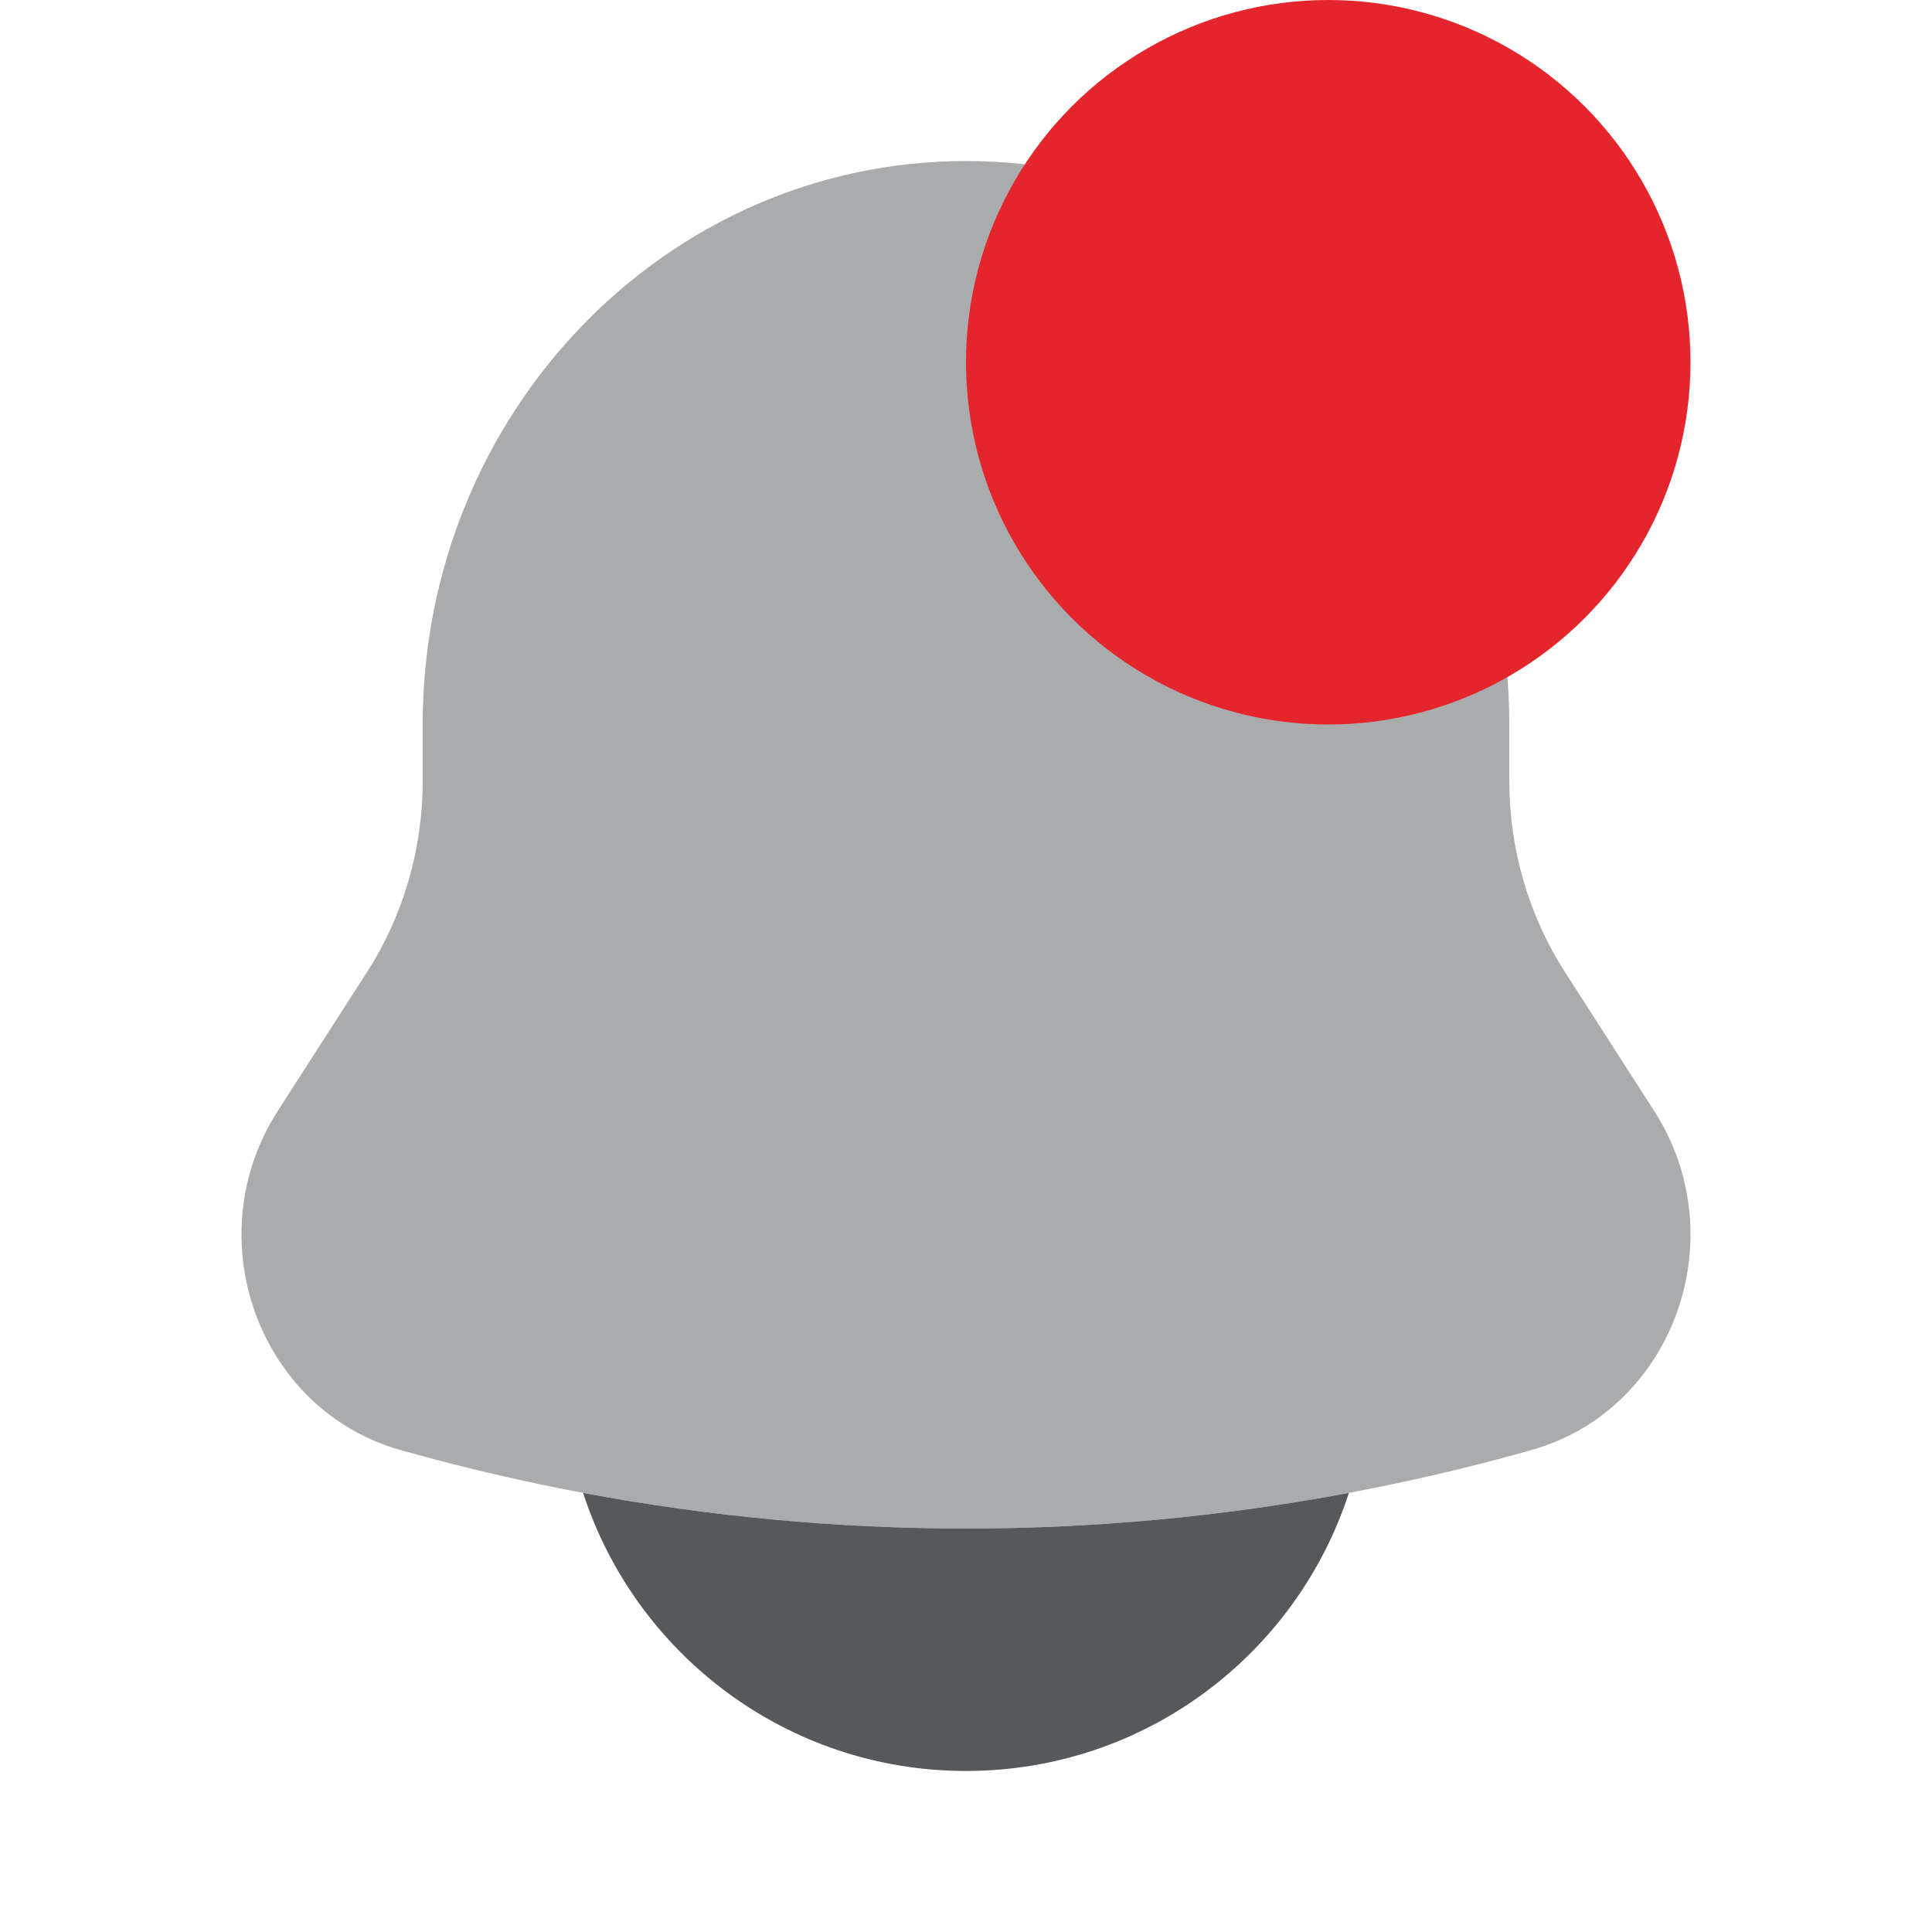 <svg width="32" height="32" viewBox="0 0 32 32" fill="none" xmlns="http://www.w3.org/2000/svg">
<path opacity="0.5" d="M24.999 12V12.939C24.999 14.066 25.32 15.167 25.923 16.104L27.399 18.402C28.748 20.5 27.719 23.352 25.373 24.015C19.236 25.751 12.764 25.751 6.627 24.015C4.281 23.352 3.252 20.5 4.6 18.402L6.077 16.104C6.68 15.167 7.001 14.066 7.001 12.939V12C7.001 6.845 11.03 2.667 16 2.667C20.97 2.667 24.999 6.845 24.999 12Z" fill="#55595C"/>
<path d="M9.658 24.727C10.526 27.4 13.037 29.333 16 29.333C18.963 29.333 21.474 27.4 22.342 24.727C18.148 25.514 13.852 25.514 9.658 24.727Z" fill="#55595C"/>
<circle cx="22" cy="6" r="6" fill="#E4262C"/>
</svg>
